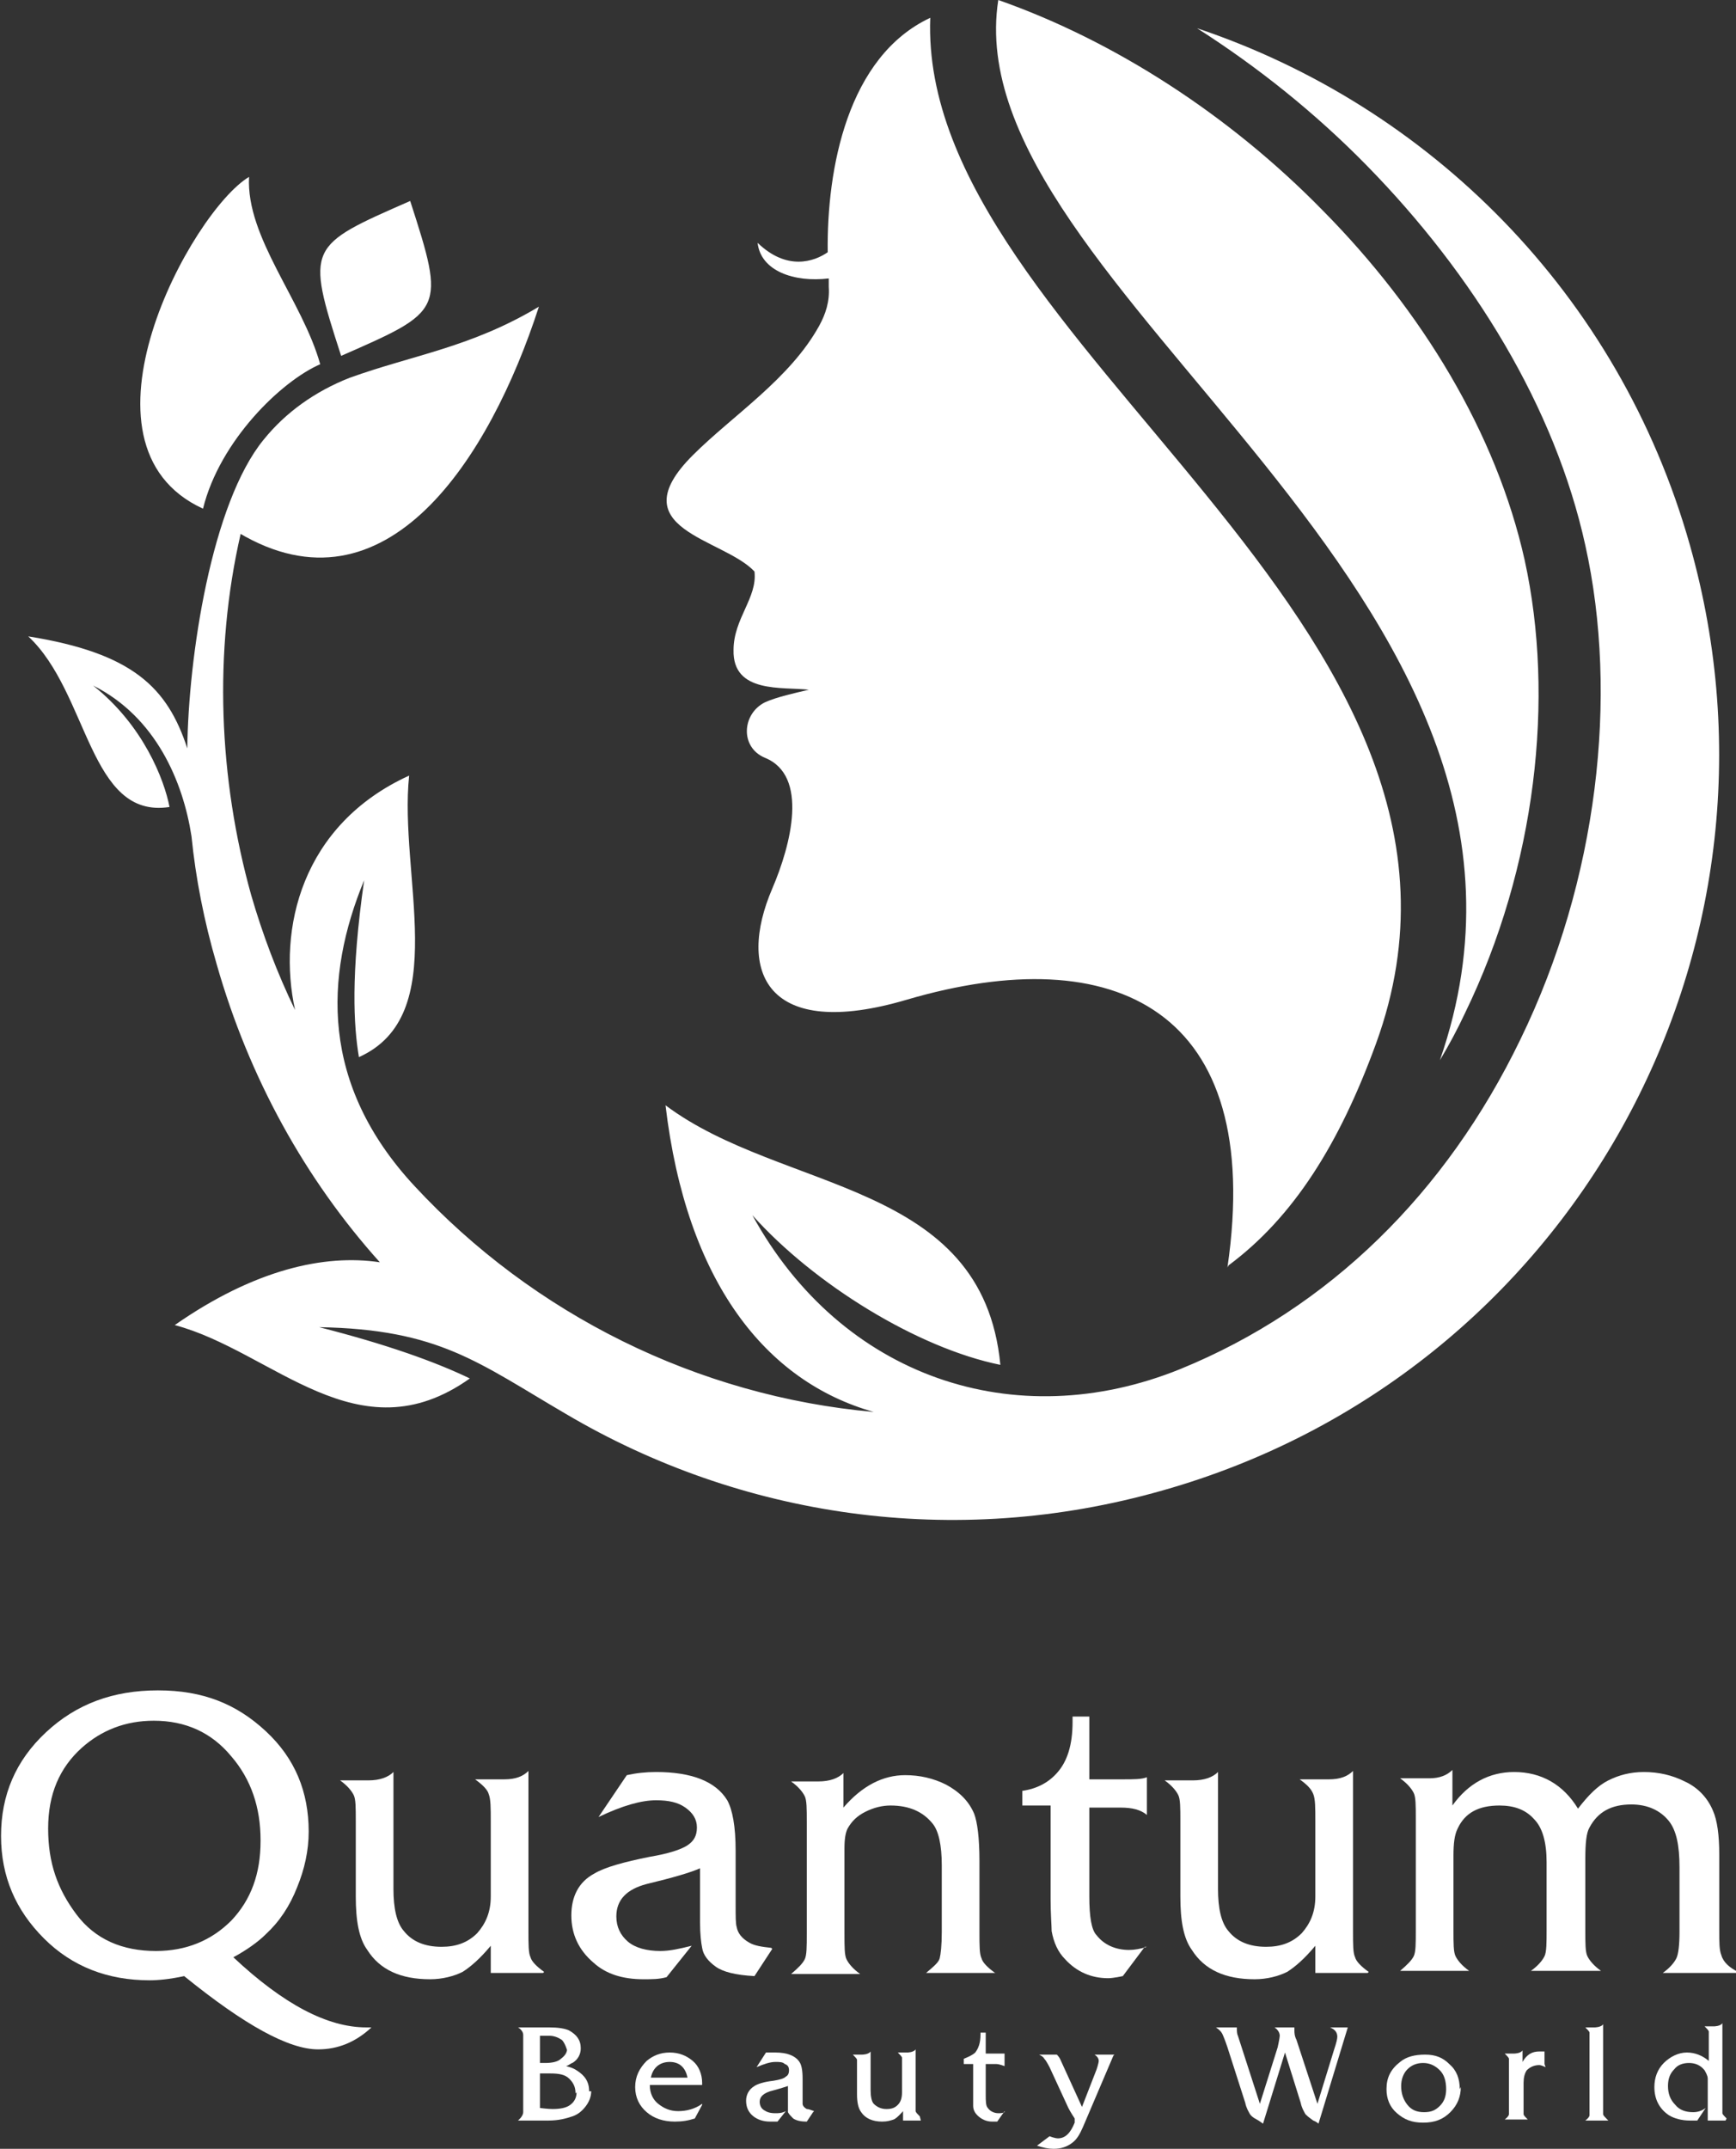 <?xml version="1.0" encoding="UTF-8"?>
<svg id="Layer_2" data-name="Layer 2" xmlns="http://www.w3.org/2000/svg" viewBox="0 0 16.59 20.53">
  <rect x="0" y="0" width="16.59" height="20.53" fill="#333333" stroke="none"/>
  <defs>
    <style>
      .cls-1 {
        fill: #fff;
        stroke-width: 0px;
      }
    </style>
  </defs>
  <g id="OBJECTS">
    <g>
      <g>
        <g>
          <path class="cls-1" d="M2.28,5.09c1.41.84,2.4-.71,2.87-2.16-.65.39-1.2.46-1.81.68-.33.13-.61.33-.82.59-.5.61-.72,2.08-.73,2.95-.19-.58-.52-.91-1.52-1.07.58.54.58,1.75,1.35,1.63-.05-.26-.25-.78-.73-1.16.6.3.86.92.94,1.44h0c.04.4.12.81.24,1.22.31,1.09.85,2.06,1.56,2.85-.53-.08-1.2.07-1.96.6.94.25,1.75,1.27,2.82.51-.33-.16-.81-.33-1.44-.49,1.15.02,1.52.34,2.36.83,1.66.98,3.7,1.3,5.7.73,3.89-1.1,6.14-5.14,5.04-9.03-.68-2.41-2.5-4.2-4.71-4.94.58.37,1.13.81,1.62,1.31,1.02,1.04,1.8,2.31,2.09,3.63.32,1.44.12,3.2-.62,4.72-.71,1.47-1.83,2.57-3.25,3.15-1.58.64-3.24.08-4.09-1.47.59.66,1.58,1.27,2.37,1.43-.17-1.77-2.08-1.64-3.2-2.48.2,1.69.96,2.64,1.99,2.93-1.68-.15-3.25-.93-4.39-2.16-.9-.97-.86-2-.48-2.92-.13.91-.1,1.39-.05,1.69.89-.4.38-1.74.48-2.69-1.03.47-1.26,1.47-1.09,2.24-.17-.35-.31-.72-.42-1.1-.31-1.11-.36-2.32-.1-3.45h0Z"/>
          <path class="cls-1" d="M2.38,1.69c-.03.58.51,1.18.68,1.79-.37.16-.96.73-1.12,1.38-1.33-.61-.11-2.84.44-3.17h0Z"/>
          <path class="cls-1" d="M3.92,1.92c.34,1.05.32,1.05-.66,1.48-.34-1.05-.32-1.05.66-1.48Z"/>
        </g>
        <g>
          <path class="cls-1" d="M11.73,12.11c.36-2.47-1.08-3.14-3.06-2.56-1.35.4-1.63-.27-1.29-1.06.18-.42.35-1.08-.07-1.25-.24-.1-.22-.42,0-.53.11-.05.29-.09.42-.12-.25-.03-.73.04-.72-.38,0-.3.23-.5.2-.75-.3-.32-1.3-.4-.59-1.11.38-.38.93-.73,1.21-1.24.06-.11.1-.23.09-.37,0-.03,0-.06,0-.08-.33.04-.65-.07-.68-.34.28.27.54.18.67.09-.01-.8.19-1.87.98-2.24-.12,3.12,5.73,5.77,4.26,9.8-.35.96-.79,1.66-1.41,2.12h0Z"/>
          <path class="cls-1" d="M9.54,0c-.43,2.77,5.78,5.65,4.22,10.13.09-.15.17-.3.24-.45.68-1.4.86-3.01.57-4.33-.27-1.21-.98-2.38-1.93-3.34C11.75,1.1,10.65.39,9.54,0h0Z"/>
        </g>
      </g>
      <g>
        <g>
          <path class="cls-1" d="M5.65,19.98c0,.05-.02.1-.05.14-.03.04-.07.08-.13.1s-.13.04-.23.04h-.29s.05-.04.05-.08c0-.02,0-.05,0-.1v-.54s0-.08,0-.1c0-.03-.03-.06-.05-.07h.19s0,0,.02,0h.09c.08,0,.15.01.19.03.07.04.11.09.11.17,0,.06-.03.11-.08.14-.01,0-.03.02-.06.03.04.01.07.02.1.04.08.05.12.11.12.2ZM5.42,19.59s-.02-.07-.05-.1c-.03-.02-.07-.04-.12-.04-.02,0-.05,0-.09,0v.26s.03,0,.05,0c.06,0,.12-.01.15-.04.04-.03.06-.06.06-.1ZM5.5,20c0-.06-.02-.1-.06-.14s-.1-.05-.18-.05c-.03,0-.07,0-.1,0v.33s.08.01.12.01c.07,0,.13-.01.17-.04.04-.03.06-.07.06-.12Z"/>
          <path class="cls-1" d="M6.71,20.11l-.07.13c-.06.02-.12.03-.19.03-.11,0-.2-.03-.27-.09-.07-.06-.11-.14-.11-.24s.04-.18.11-.25c.06-.05.13-.08.22-.08s.16.03.22.08.09.13.09.21v.02h-.5c0,.08.03.14.08.18.05.04.11.07.19.07s.16-.02.23-.07ZM6.57,19.85c-.02-.1-.08-.15-.17-.15s-.16.05-.18.15h.35Z"/>
          <path class="cls-1" d="M7.77,20.18l-.06.09c-.06,0-.1-.01-.13-.03-.02-.02-.04-.04-.05-.06,0-.02,0-.04,0-.08v-.17s-.09.03-.17.05c-.06.02-.1.05-.1.1,0,.03.01.06.04.08s.06.03.11.03c.03,0,.06,0,.1-.02l-.08.1s-.05,0-.07,0c-.07,0-.12-.02-.16-.05-.05-.04-.07-.09-.07-.15,0-.06.03-.11.08-.14.03-.02.09-.04.18-.05.06-.01.1-.02.12-.04.02-.01.03-.03.03-.06,0-.03-.01-.05-.04-.06-.02-.02-.05-.02-.09-.02-.05,0-.11.02-.18.05l.09-.14s.06,0,.09,0c.11,0,.19.03.23.09.02.03.03.08.03.16v.17s0,.06,0,.07c0,.02.02.04.04.05.02,0,.04.01.07.02Z"/>
          <path class="cls-1" d="M8.8,20.26h-.17v-.09s-.06.07-.09.08c-.03.01-.06.02-.11.02-.09,0-.16-.03-.2-.09-.03-.04-.04-.1-.04-.17v-.24s0-.07,0-.09c0-.01-.02-.03-.04-.05h.09s.06,0,.08-.03v.37c0,.06.01.11.03.13.03.03.07.05.12.05.05,0,.08-.01.11-.04.03-.03.04-.07.04-.12v-.24s0-.07,0-.09c0-.01-.02-.03-.04-.05h.09s.06,0,.08-.03v.51s0,.07,0,.08c0,.01.02.03.04.05Z"/>
          <path class="cls-1" d="M9.6,20.17l-.07.1s-.03,0-.05,0c-.05,0-.1-.02-.14-.06-.02-.02-.04-.05-.04-.09,0-.02,0-.05,0-.1v-.3h-.09v-.05s.08-.03.11-.06c.03-.04.05-.09.05-.17v-.02h.05v.2h.1s.07,0,.08,0v.12s-.05-.02-.08-.02h-.1v.29c0,.06,0,.11.02.13.02.03.06.05.1.05.02,0,.04,0,.06-.01Z"/>
          <path class="cls-1" d="M10.64,19.64l-.29.68c-.03.07-.06.12-.1.15-.05.04-.11.06-.18.06-.05,0-.1-.01-.16-.03l.12-.09s.05.02.08.02c.07,0,.12-.05.16-.15v-.04s-.04-.06-.06-.1l-.18-.39s-.03-.06-.05-.08c-.01-.02-.03-.03-.05-.04h.13s.03,0,.04,0c0,0,.02.02.03.04l.21.46.14-.36s.02-.06.02-.08c0-.02-.01-.04-.04-.06h.19Z"/>
          <path class="cls-1" d="M12.88,19.37l-.28.92s-.02-.02-.05-.03c-.04-.03-.07-.05-.08-.07s-.03-.05-.04-.1l-.15-.48-.21.68s-.04-.03-.06-.04c-.04-.02-.06-.04-.07-.06-.01-.02-.03-.05-.04-.1l-.17-.53c-.02-.06-.04-.11-.05-.13-.01-.02-.03-.04-.06-.06h.2s0,.02,0,.02c0,.01,0,.04.01.06l.21.65.17-.54s.02-.09.02-.11c0-.03-.02-.06-.05-.08h.19s0,.02,0,.03c0,.02,0,.05.02.09l.2.61.16-.52c.02-.06.03-.1.03-.12,0-.04-.02-.07-.07-.09h.2Z"/>
          <path class="cls-1" d="M13.96,19.94c0,.09-.03.17-.1.24s-.15.1-.26.1-.18-.03-.25-.09c-.07-.06-.1-.14-.1-.23,0-.11.04-.19.13-.26.06-.05.14-.07.24-.07s.17.03.23.09c.07.06.1.14.1.24ZM13.82,19.96c0-.08-.02-.14-.06-.18s-.09-.07-.16-.07c-.06,0-.11.02-.15.06s-.06.1-.06.16c0,.07.02.13.06.18s.09.07.16.07.11-.02.15-.06c.04-.04.06-.09.06-.16Z"/>
          <path class="cls-1" d="M14.77,19.75s-.04-.02-.06-.02c-.05,0-.09.02-.12.05-.02.03-.03.07-.03.12v.22s0,.07,0,.08c0,.01.02.03.04.05h-.22s.04-.03.04-.05,0-.04,0-.08v-.36s0-.07,0-.09c0-.01-.02-.03-.04-.05h.09s.06,0,.08-.03v.11c.04-.07.09-.1.16-.1.01,0,.03,0,.05,0v.12Z"/>
          <path class="cls-1" d="M15.37,20.26h-.22s.04-.03.04-.05c0-.01,0-.04,0-.08v-.62s0-.07,0-.09c0-.01-.02-.03-.04-.05h.09s.06,0,.08-.03v.78s0,.07,0,.08c0,.01.02.03.04.05Z"/>
          <path class="cls-1" d="M16.49,20.26h-.17v-.31s0-.07,0-.09c0-.03-.02-.06-.03-.08-.04-.05-.09-.07-.15-.07-.06,0-.11.02-.14.06-.04.04-.06.09-.06.16,0,.07.02.13.07.18.04.05.1.07.17.07.04,0,.08-.01.12-.04l-.08.12s-.05,0-.07,0c-.08,0-.15-.02-.2-.05-.09-.06-.14-.15-.14-.27,0-.09.03-.17.09-.23.06-.06.14-.1.22-.1.08,0,.15.03.21.08v-.19s0-.07,0-.09c0-.01-.02-.03-.04-.05h.09s.06,0,.08-.03v.78s0,.07,0,.08c0,.01.02.03.04.05Z"/>
        </g>
        <g>
          <path class="cls-1" d="M3.55,19.37c-.15.14-.32.21-.51.21-.28,0-.7-.23-1.28-.7-.14.03-.25.04-.33.04-.4,0-.74-.13-1.01-.4-.27-.27-.41-.59-.41-.98s.14-.72.43-.99.64-.4,1.07-.4.75.13,1.03.39c.28.26.41.58.41.96,0,.18-.04.36-.11.53-.07.18-.17.33-.3.45-.07.07-.18.15-.31.22.48.45.9.67,1.27.67h.05ZM2.49,17.58c0-.31-.09-.58-.28-.8-.19-.23-.44-.34-.74-.34-.27,0-.5.09-.69.26-.21.19-.32.44-.32.77s.09.58.27.82.44.35.76.35c.29,0,.53-.1.72-.29.19-.2.28-.45.28-.76Z"/>
          <path class="cls-1" d="M5.19,18.85h-.5v-.26c-.1.12-.19.2-.27.25-.08.04-.19.07-.31.07-.28,0-.48-.09-.6-.28-.08-.11-.11-.28-.11-.51v-.72c0-.13,0-.21-.02-.25-.02-.04-.06-.09-.13-.14h.27c.11,0,.19-.03.24-.08v1.12c0,.18.03.32.1.4.08.1.2.15.36.15.14,0,.25-.04.34-.13.08-.09.13-.2.13-.35v-.72c0-.13,0-.21-.02-.26-.01-.04-.06-.09-.13-.14h.28c.11,0,.18-.03.23-.08v1.53c0,.13,0,.21.02.25.01.04.06.09.13.14Z"/>
          <path class="cls-1" d="M7.38,18.62l-.17.26c-.18-.01-.3-.04-.37-.09s-.12-.11-.13-.18c-.01-.05-.02-.13-.02-.24v-.52c-.09.04-.26.09-.51.15-.19.05-.29.15-.29.31,0,.1.04.18.11.24.07.06.18.09.31.09.09,0,.18-.02.3-.05l-.24.3c-.07.02-.14.02-.22.02-.2,0-.36-.05-.48-.16-.14-.12-.21-.27-.21-.45,0-.18.07-.32.22-.4.1-.06.28-.11.53-.16.18-.03.3-.07.36-.11.06-.04.09-.09.09-.17,0-.08-.04-.14-.11-.19-.07-.05-.16-.07-.28-.07-.14,0-.32.05-.55.16l.27-.4c.09-.02.18-.03.28-.03.34,0,.57.09.68.27.05.09.08.25.08.48v.52c0,.11,0,.18.01.21.01.06.05.11.12.15.05.03.12.04.21.05Z"/>
          <path class="cls-1" d="M9.52,18.85h-.67c.07-.06.12-.1.13-.14s.02-.12.02-.25v-.64c0-.19-.03-.33-.09-.4-.09-.11-.22-.17-.4-.17-.08,0-.16.02-.24.06-.08.04-.13.09-.17.16-.02.04-.03.1-.03.19v.81c0,.13,0,.21.02.25.02.04.06.09.13.14h-.66c.07-.06.11-.1.13-.14.02-.04.02-.12.02-.25v-1.06c0-.13,0-.21-.02-.25s-.06-.09-.13-.14h.26c.11,0,.19-.03.24-.08v.33c.18-.21.38-.31.59-.31.14,0,.27.03.39.09.13.07.22.16.27.28.03.08.05.23.05.45v.68c0,.13,0,.21.02.25.01.04.06.09.13.14Z"/>
          <path class="cls-1" d="M10.94,18.6l-.21.28s-.09.02-.14.02c-.16,0-.3-.06-.41-.18-.07-.07-.11-.16-.13-.27,0-.05-.01-.16-.01-.31v-.89h-.27v-.14c.14-.02.25-.08.33-.17.1-.11.15-.27.15-.49v-.05h.16v.6h.31c.12,0,.19,0,.24-.02v.36c-.06-.05-.14-.07-.25-.07h-.3v.85c0,.19.02.32.07.37.07.09.18.14.31.14.05,0,.11-.01.17-.03Z"/>
          <path class="cls-1" d="M13.07,18.85h-.5v-.26c-.1.12-.19.2-.27.25-.08.04-.19.07-.31.07-.28,0-.48-.09-.6-.28-.08-.11-.11-.28-.11-.51v-.72c0-.13,0-.21-.02-.25s-.06-.09-.13-.14h.27c.11,0,.19-.03.24-.08v1.12c0,.18.03.32.1.4.08.1.2.15.36.15.14,0,.25-.04.34-.13.08-.09.13-.2.13-.35v-.72c0-.13,0-.21-.02-.26s-.06-.09-.13-.14h.28c.11,0,.18-.03.23-.08v1.53c0,.13,0,.21.02.25.01.04.06.09.13.14Z"/>
          <path class="cls-1" d="M16.59,18.85h-.7c.07-.05.11-.1.13-.14.02-.04.03-.13.03-.25v-.62c0-.21-.03-.35-.1-.44-.08-.1-.2-.16-.36-.16-.19,0-.32.07-.4.22-.03.05-.04.15-.04.3v.68c0,.13,0,.21.02.25.02.04.06.09.13.14h-.67c.07-.05.11-.1.13-.14.02-.04.02-.13.02-.25v-.65c0-.19-.04-.33-.12-.41-.08-.09-.19-.13-.33-.13-.2,0-.33.07-.4.22-.03.06-.04.14-.04.26v.71c0,.13,0,.21.02.25.02.04.06.09.13.14h-.66c.07-.06.11-.1.13-.14.02-.04.02-.12.02-.25v-1.06c0-.13,0-.21-.02-.25-.02-.04-.06-.09-.13-.14h.28c.1,0,.17-.03.22-.08v.34c.15-.21.35-.32.59-.32.26,0,.47.12.61.35.1-.13.19-.22.29-.27.1-.05.21-.08.34-.08.14,0,.27.03.39.09.13.06.22.16.27.28.04.09.06.23.06.42v.72c0,.12,0,.19.02.24.02.07.08.12.16.16Z"/>
        </g>
      </g>
    </g>
  </g>
</svg>